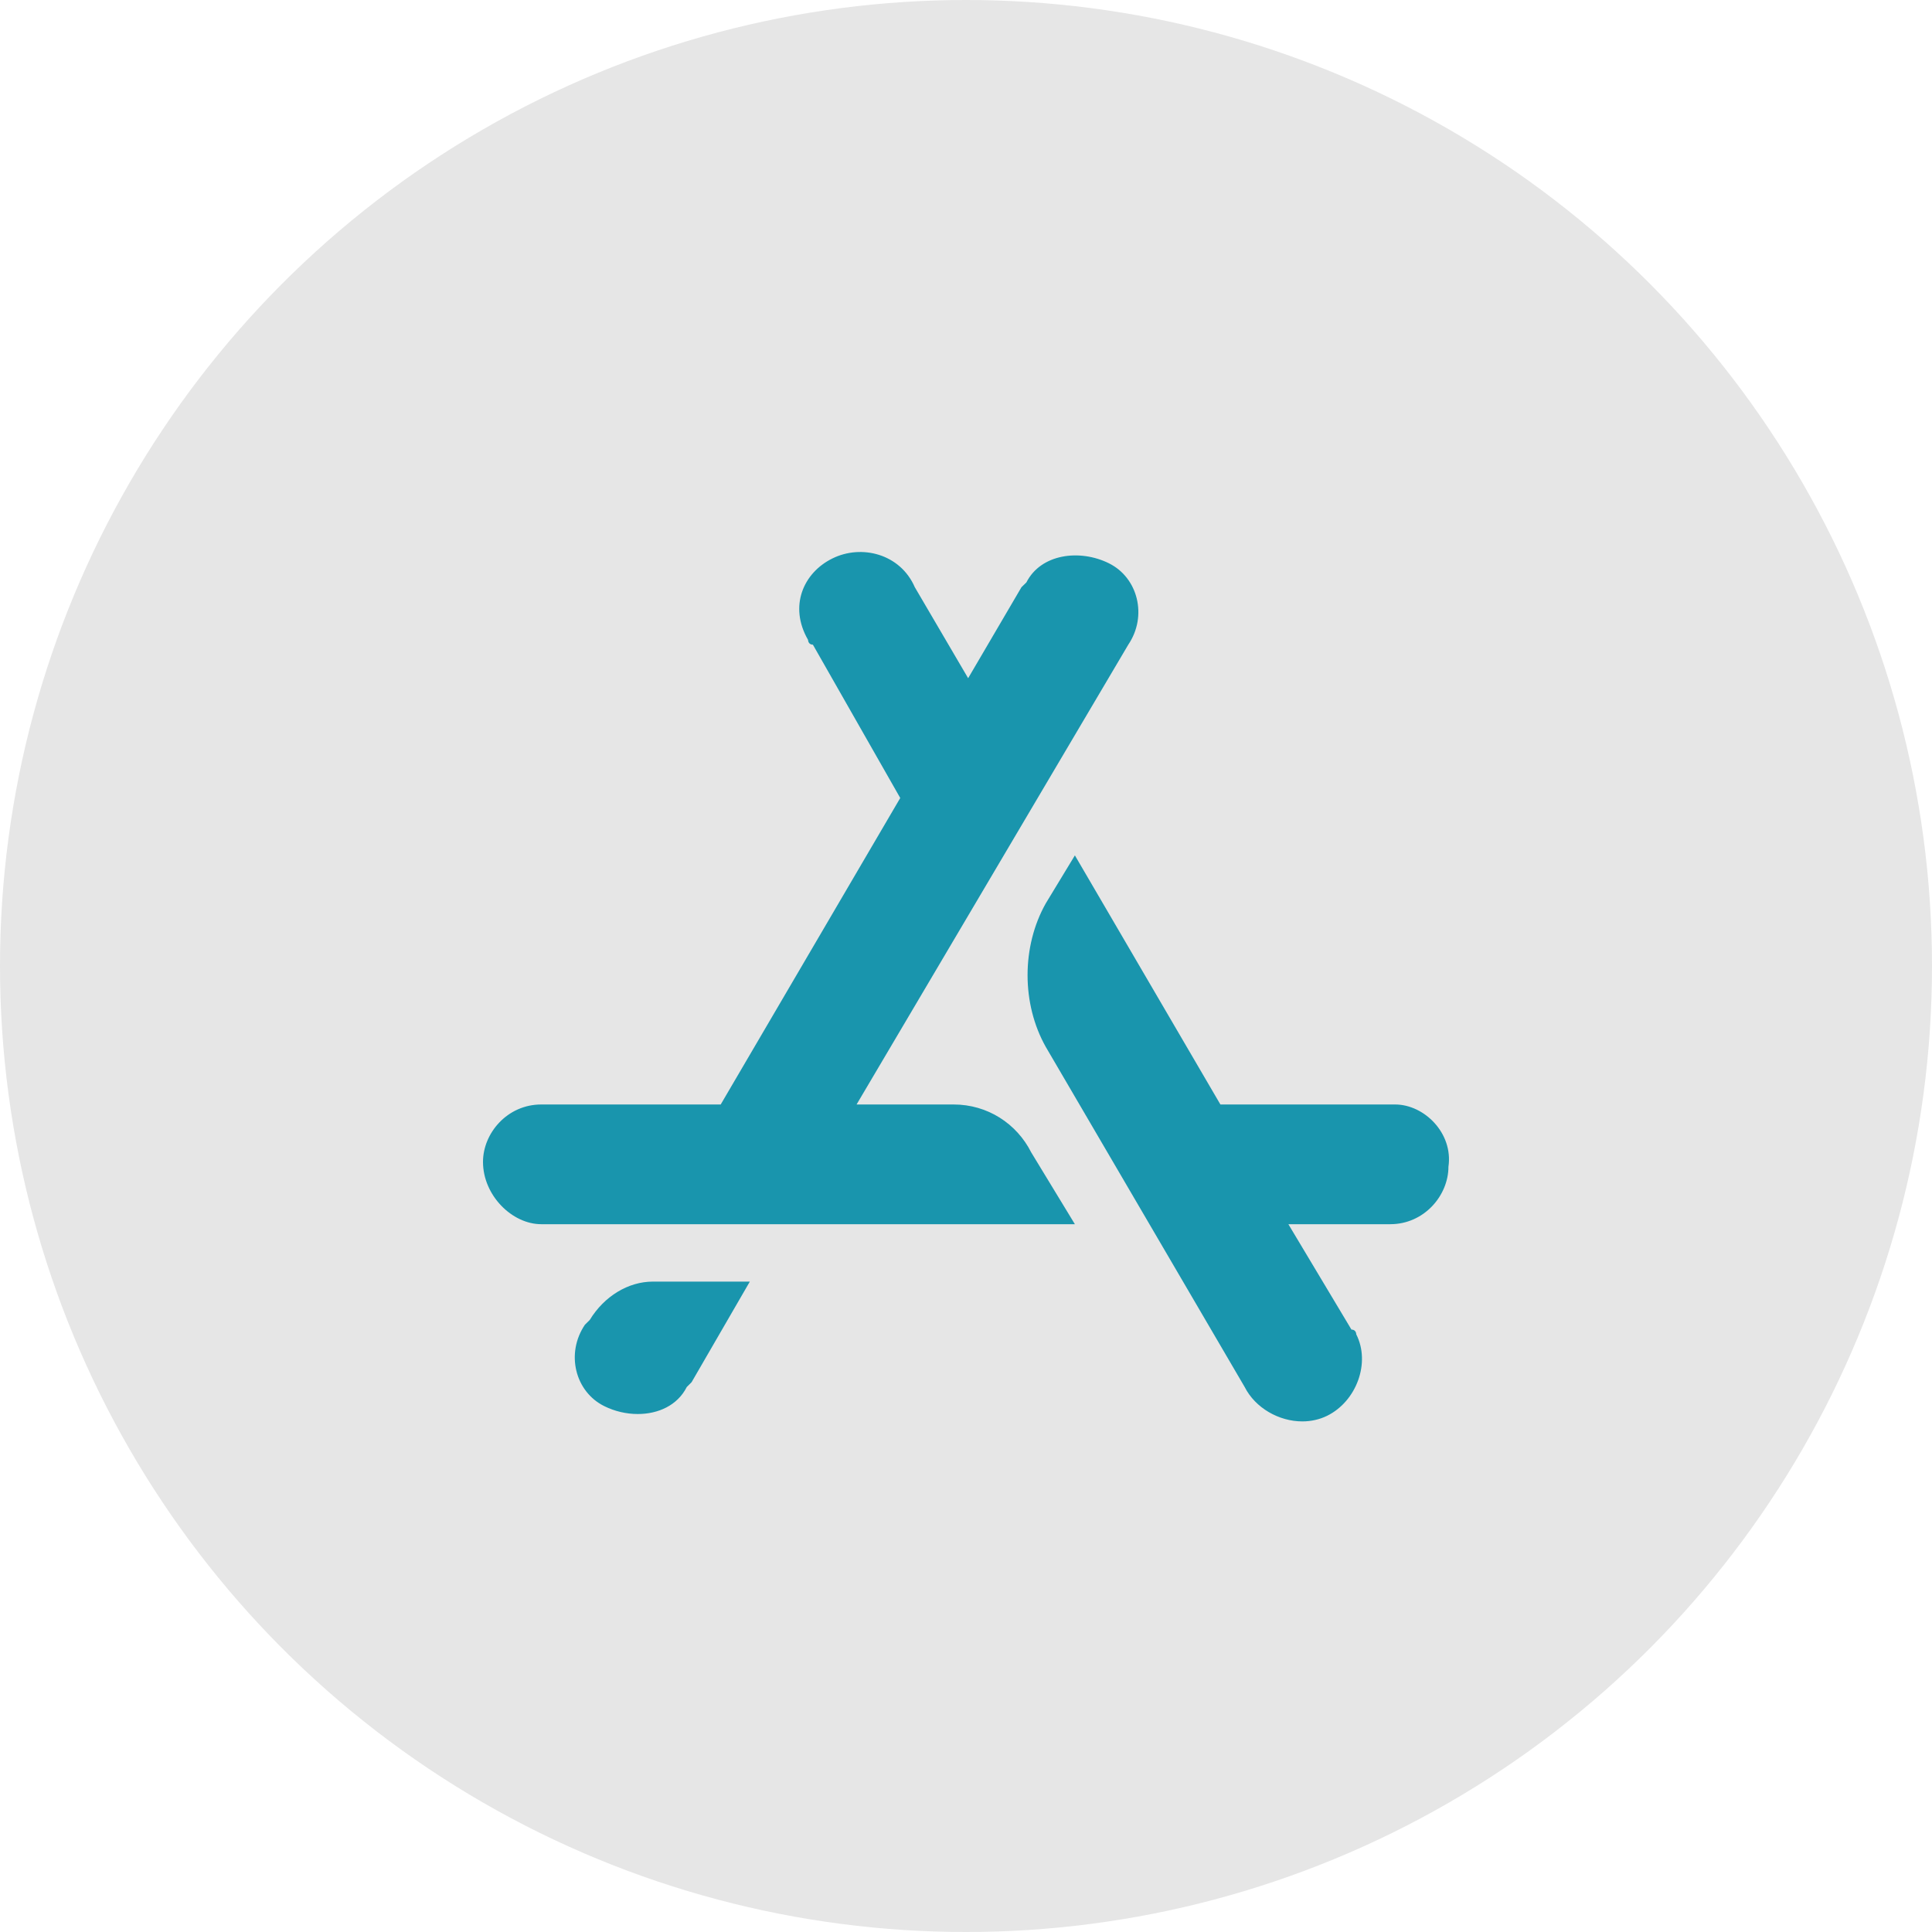 <svg width="28" height="28" viewBox="0 0 28 28" fill="none" xmlns="http://www.w3.org/2000/svg">
<circle opacity="0.1" cx="14" cy="14" r="14" fill="black"/>
<path fill-rule="evenodd" clip-rule="evenodd" d="M7.844 17.742C7.422 17.742 7 17.325 7 16.839C7 16.423 7.352 16.007 7.844 16.007H10.445L13.047 11.565L11.781 9.343C11.711 9.343 11.711 9.274 11.711 9.274C11.43 8.788 11.641 8.302 12.063 8.094C12.484 7.885 13.047 8.025 13.258 8.51L14.031 9.829L14.804 8.51L14.875 8.441C15.086 8.025 15.649 7.955 16.07 8.163C16.492 8.371 16.633 8.927 16.352 9.343L12.414 16.007H13.82C14.312 16.007 14.735 16.284 14.945 16.701L15.578 17.742H7.844ZM8.758 20.379C8.336 20.171 8.195 19.616 8.477 19.199L8.547 19.13C8.758 18.783 9.109 18.574 9.461 18.574H10.867L10.023 20.032L9.953 20.102C9.818 20.369 9.538 20.493 9.243 20.493C9.078 20.493 8.909 20.454 8.758 20.379ZM18.039 20.102L15.157 15.174C14.804 14.549 14.804 13.716 15.157 13.091L15.578 12.397L17.687 16.007H20.219C20.641 16.007 21.063 16.423 20.992 16.909C20.992 17.325 20.641 17.742 20.149 17.742H18.672L19.586 19.269C19.656 19.269 19.656 19.338 19.656 19.338C19.867 19.754 19.656 20.31 19.235 20.518C19.121 20.574 18.998 20.6 18.874 20.6C18.536 20.6 18.193 20.406 18.039 20.102Z" fill="#1995AD"/>
</svg>
